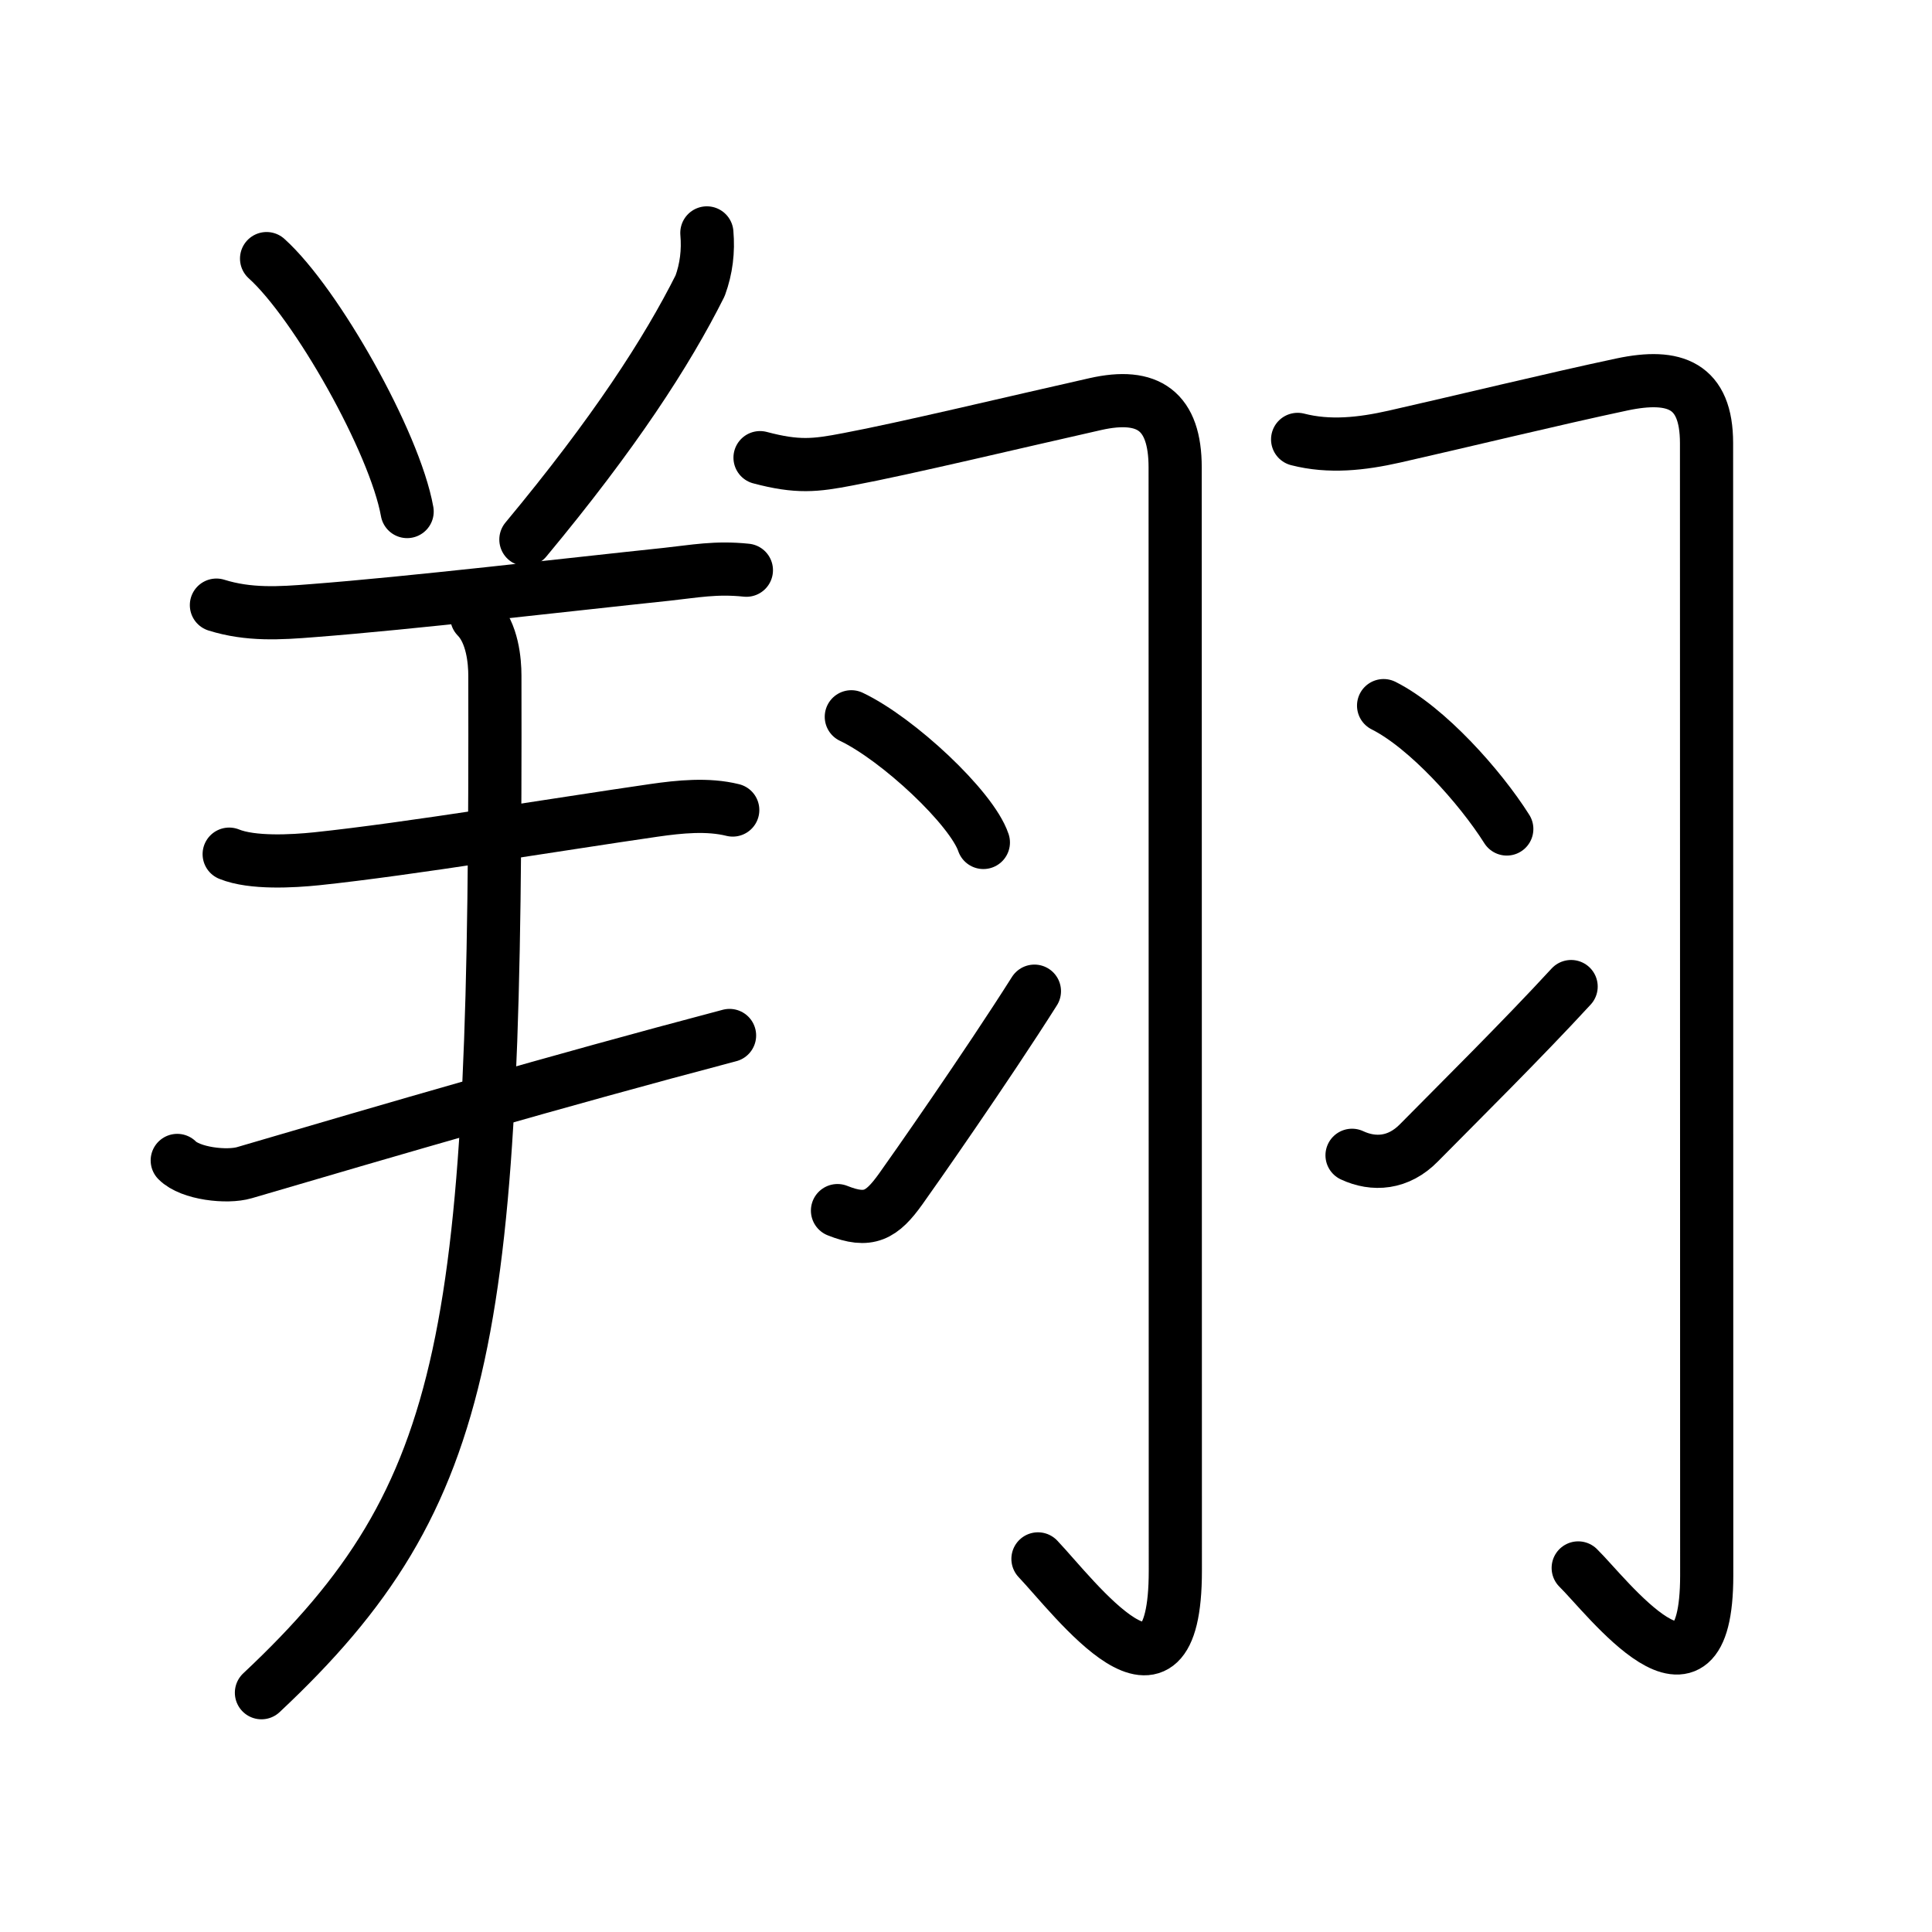 <svg xmlns="http://www.w3.org/2000/svg" width="109" height="109" viewBox="0 0 109 109"><g xmlns:kvg="http://kanjivg.tagaini.net" id="kvg:StrokePaths_07fd4" style="fill:none;stroke:#000000;stroke-width:3;stroke-linecap:round;stroke-linejoin:round;"><g id="kvg:07fd4" kvg:element="&#32724;"><g id="kvg:07fd4-g1" kvg:element="&#32650;" kvg:variant="true" kvg:position="left" kvg:radical="nelson"><path id="kvg:07fd4-s1" kvg:type="&#12756;" d="M15.04,14.59c2.8,2.52,7.23,10.35,7.93,14.27"/><path id="kvg:07fd4-s2" kvg:type="&#12754;" d="M39.88,13.14c0.09,1.03-0.03,2.02-0.38,2.98c-1.88,3.75-4.85,8.33-9.83,14.32"/><path id="kvg:07fd4-s3" kvg:type="&#12752;" d="M12.21,34.14c1.82,0.57,3.57,0.46,5.44,0.31c5.49-0.42,14.26-1.45,19.97-2.05c1.58-0.17,2.76-0.41,4.49-0.23"/><path id="kvg:07fd4-s4" kvg:type="&#12752;" d="M12.93,48.19c1.3,0.53,3.58,0.4,4.94,0.26c5.25-0.55,13.62-1.95,19.02-2.73c1.46-0.21,3.04-0.37,4.45-0.02"/><path id="kvg:07fd4-s5" kvg:type="&#12752;" d="M10,65.47c0.74,0.75,2.81,0.98,3.79,0.69C22,63.75,31.38,61,41.16,58.42"/><path id="kvg:07fd4-s6" kvg:type="&#12754;" d="M26.9,34.81c0.89,0.9,1.02,2.5,1.02,3.31C28,75.12,26.75,84.25,14.75,95.5"/></g><g id="kvg:07fd4-g2" kvg:element="&#32701;" kvg:position="right" kvg:radical="tradit"><g id="kvg:07fd4-g3" kvg:position="left"><path id="kvg:07fd4-s7" kvg:type="&#12742;" d="M42.88,25.82c2.12,0.56,3.1,0.45,4.97,0.09c3.2-0.6,9.49-2.11,13.94-3.11c3-0.68,4.51,0.39,4.51,3.57c0,7.7,0.01,50.94,0.01,62.25c0,9.17-5.69,1.5-7.75-0.67"/><path id="kvg:07fd4-s8" kvg:type="&#12756;" d="M48.03,40.44c2.63,1.25,6.79,5.14,7.45,7.09"/><path id="kvg:07fd4-s9" kvg:type="&#12736;" d="M47.25,68.3c1.75,0.7,2.5,0.28,3.58-1.24c0.64-0.89,4.81-6.84,7.53-11.14"/></g><g id="kvg:07fd4-g4" kvg:position="right"><path id="kvg:07fd4-s10" kvg:type="&#12742;" d="M73.21,24.79c1.79,0.46,3.61,0.26,5.47-0.16c3.46-0.78,9.01-2.13,12.83-2.94c2.98-0.63,4.77,0.04,4.77,3.31c0,6.28,0.01,52.56,0.01,63.88c0,8.67-5.67,1.12-7.25-0.42"/><path id="kvg:07fd4-s11" kvg:type="&#12756;" d="M78.06,39.81c2.45,1.23,5.44,4.57,6.95,6.96"/><path id="kvg:07fd4-s12" kvg:type="&#12736;" d="M76.28,65.18c1.22,0.57,2.62,0.48,3.78-0.71c2.19-2.22,5.83-5.82,8.58-8.81"/></g></g></g></g></svg>